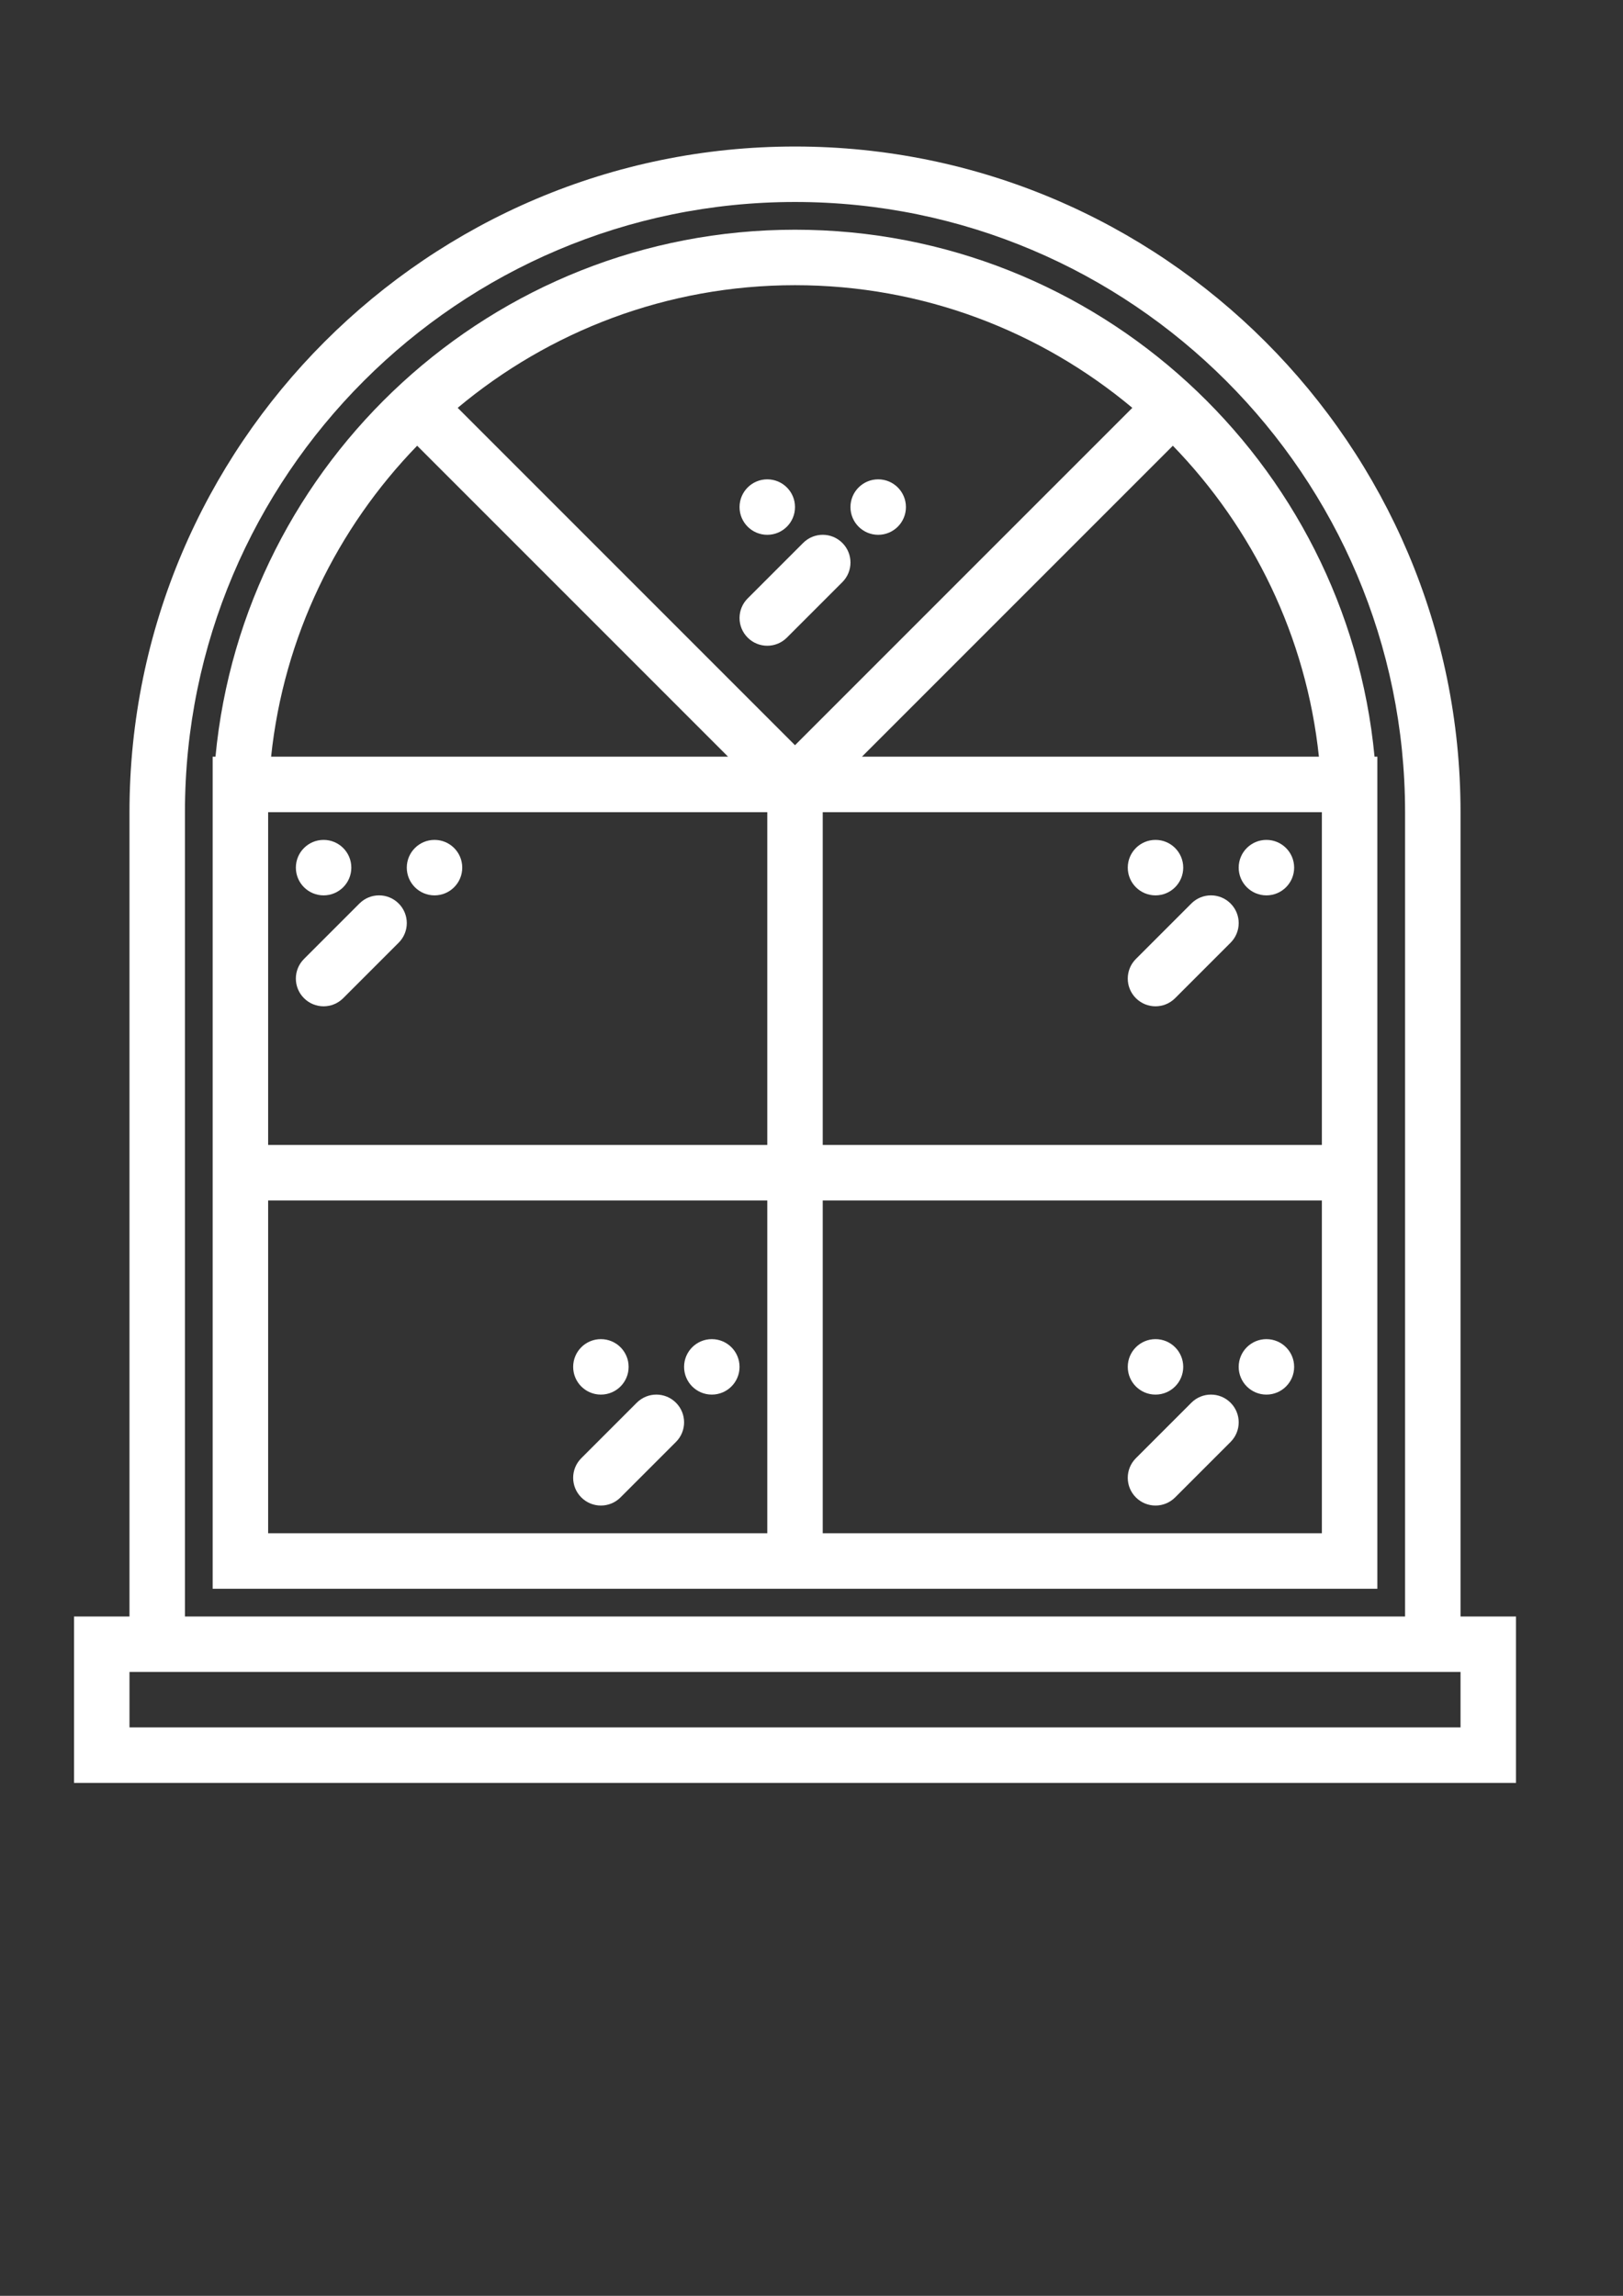 <?xml version="1.0" encoding="UTF-8" standalone="no"?>
<!-- Created with Inkscape (http://www.inkscape.org/) -->

<svg
   width="210mm"
   height="297mm"
   viewBox="0 0 210 297"
   version="1.1"
   id="svg1"
   xml:space="preserve"
   inkscape:version="1.3.2 (091e20e, 2023-11-25, custom)"
   sodipodi:docname="La Ventanita Logo.svg"
   xmlns:inkscape="http://www.inkscape.org/namespaces/inkscape"
   xmlns:sodipodi="http://sodipodi.sourceforge.net/DTD/sodipodi-0.dtd"
   xmlns="http://www.w3.org/2000/svg"
   xmlns:svg="http://www.w3.org/2000/svg"><rect x="0" y="0" width="210" height="297" fill="#333333" stroke="none"/><sodipodi:namedview
     id="namedview1"
     pagecolor="#505050"
     bordercolor="#ffffff"
     borderopacity="1"
     inkscape:showpageshadow="0"
     inkscape:pageopacity="0"
     inkscape:pagecheckerboard="1"
     inkscape:deskcolor="#505050"
     inkscape:document-units="mm"
     inkscape:zoom="0.44631734"
     inkscape:cx="473.87807"
     inkscape:cy="565.74096"
     inkscape:window-width="1366"
     inkscape:window-height="697"
     inkscape:window-x="-8"
     inkscape:window-y="-8"
     inkscape:window-maximized="1"
     inkscape:current-layer="layer1" /><defs
     id="defs1" /><g
     inkscape:label="Layer 1"
     inkscape:groupmode="layer"
     id="layer1"><g
       style="fill:#ffffff"
       id="g1"
       transform="matrix(3.588,0,0,3.588,-2.98,18.954)"><g
         id="g12"
         style="fill:#ffffff">
	<path
   d="M 53.5,53 V 24 C 53.5,10.767 42.733,0 29.5,0 16.267,0 5.5,10.767 5.5,24 v 29 h -2 v 6 h 52 V 53 Z M 7.5,24 c 0,-12.131 9.869,-22 22,-22 12.131,0 22,9.869 22,22 v 29 h -44 z m 46,33 h -48 v -2 h 48 z"
   id="path1"
   style="fill:#ffffff" />
	<path
   d="M 29.5,3 C 18.596,3 9.612,11.356 8.601,22 H 8.5 v 2 12 2 14 h 20 2 20 V 38 36 24 22 H 50.399 C 49.388,11.356 40.404,3 29.5,3 Z M 48.393,22 H 31.914 L 43.126,10.788 c 2.882,2.972 4.81,6.873 5.267,11.212 z M 41.664,9.422 29.5,21.586 17.336,9.422 C 20.634,6.665 24.875,5 29.5,5 34.125,5 38.366,6.665 41.664,9.422 Z M 15.874,10.788 27.086,22 H 10.607 c 0.457,-4.339 2.385,-8.24 5.267,-11.212 z M 10.5,24 h 18 v 12 h -18 z m 0,26 V 38 h 18 v 12 z m 38,0 h -18 V 38 h 18 z M 30.5,36 V 24 h 18 v 12 z"
   id="path2"
   style="fill:#ffffff" />
	<path
   d="M 27.793,17.707 C 27.988,17.902 28.244,18 28.5,18 c 0.256,0 0.512,-0.098 0.707,-0.293 l 2,-2 c 0.391,-0.391 0.391,-1.023 0,-1.414 -0.391,-0.391 -1.023,-0.391 -1.414,0 l -2,2 c -0.391,0.391 -0.391,1.023 0,1.414 z"
   id="path3"
   style="fill:#ffffff" />
	<circle
   cx="32.5"
   cy="13"
   r="1"
   id="circle3"
   style="fill:#ffffff" />
	<circle
   cx="28.5"
   cy="13"
   r="1"
   id="circle4"
   style="fill:#ffffff" />
	<path
   d="m 13.793,27.293 -2,2 c -0.391,0.391 -0.391,1.023 0,1.414 0.195,0.195 0.451,0.293 0.707,0.293 0.256,0 0.512,-0.098 0.707,-0.293 l 2,-2 c 0.391,-0.391 0.391,-1.023 0,-1.414 -0.391,-0.391 -1.023,-0.391 -1.414,0 z"
   id="path4"
   style="fill:#ffffff" />
	<circle
   cx="16.5"
   cy="26"
   r="1"
   id="circle5"
   style="fill:#ffffff" />
	<circle
   cx="12.5"
   cy="26"
   r="1"
   id="circle6"
   style="fill:#ffffff" />
	<path
   d="m 23.793,45.293 -2,2 c -0.391,0.391 -0.391,1.023 0,1.414 0.195,0.195 0.451,0.293 0.707,0.293 0.256,0 0.512,-0.098 0.707,-0.293 l 2,-2 c 0.391,-0.391 0.391,-1.023 0,-1.414 -0.391,-0.391 -1.023,-0.391 -1.414,0 z"
   id="path6"
   style="fill:#ffffff" />
	<circle
   cx="26.5"
   cy="44"
   r="1"
   id="circle7"
   style="fill:#ffffff" />
	<circle
   cx="22.5"
   cy="44"
   r="1"
   id="circle8"
   style="fill:#ffffff" />
	<path
   d="m 42.5,49 c 0.256,0 0.512,-0.098 0.707,-0.293 l 2,-2 c 0.391,-0.391 0.391,-1.023 0,-1.414 -0.391,-0.391 -1.023,-0.391 -1.414,0 l -2,2 c -0.391,0.391 -0.391,1.023 0,1.414 C 41.988,48.902 42.244,49 42.5,49 Z"
   id="path8"
   style="fill:#ffffff" />
	<circle
   cx="46.5"
   cy="44"
   r="1"
   id="circle9"
   style="fill:#ffffff" />
	<circle
   cx="42.5"
   cy="44"
   r="1"
   id="circle10"
   style="fill:#ffffff" />
	<path
   d="m 43.793,27.293 -2,2 c -0.391,0.391 -0.391,1.023 0,1.414 0.195,0.195 0.451,0.293 0.707,0.293 0.256,0 0.512,-0.098 0.707,-0.293 l 2,-2 c 0.391,-0.391 0.391,-1.023 0,-1.414 -0.391,-0.391 -1.023,-0.391 -1.414,0 z"
   id="path10"
   style="fill:#ffffff" />
	<circle
   cx="46.5"
   cy="26"
   r="1"
   id="circle11"
   style="fill:#ffffff" />
	<circle
   cx="42.5"
   cy="26"
   r="1"
   id="circle12"
   style="fill:#ffffff" />
</g></g></g></svg>

